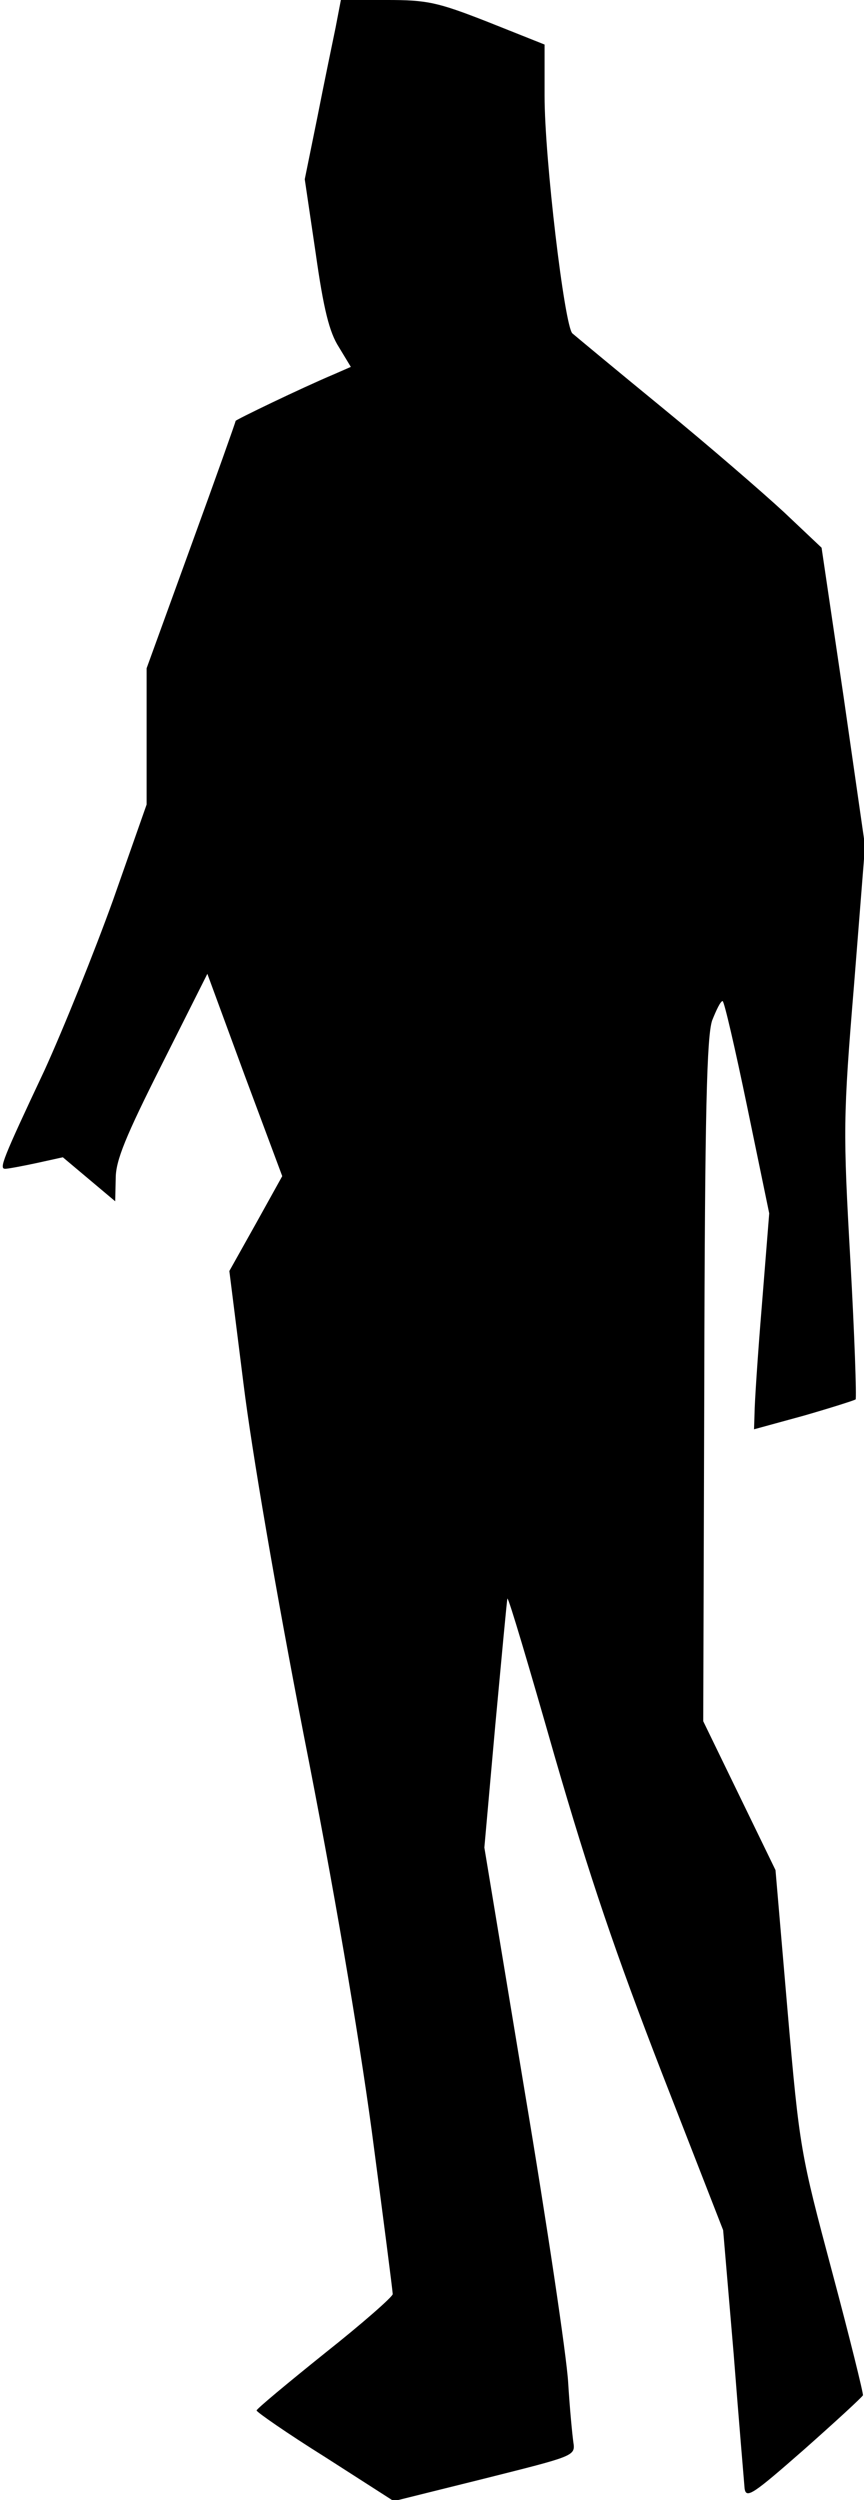 <?xml version="1.0" standalone="no"?>
<!DOCTYPE svg PUBLIC "-//W3C//DTD SVG 20010904//EN"
 "http://www.w3.org/TR/2001/REC-SVG-20010904/DTD/svg10.dtd">
<svg version="1.0" xmlns="http://www.w3.org/2000/svg"
 width="165pt" height="477pt" viewBox="0 0 165 477"
 preserveAspectRatio="xMidYMid meet">
<g transform="translate(0,477) scale(0.1,-0.1)"
fill="#000000" stroke="none">
<path fill="#000000" stroke="none" d="M641 4718 c-6 -29 -22 -106 -35 -172
l-24 -118 21 -142 c15 -106 26 -150 44 -178 l23 -38 -32 -14 c-64 -27 -188
-87 -188 -89 0 -2 -38 -109 -85 -238 l-85 -234 0 -130 0 -130 -64 -182 c-36
-100 -95 -246 -131 -325 -81 -172 -87 -188 -75 -188 5 0 32 5 60 11 l50 11 50
-42 50 -42 1 44 c0 34 19 80 88 217 l87 173 71 -193 72 -193 -50 -90 -51 -91
27 -215 c16 -129 62 -397 115 -670 57 -288 104 -565 130 -756 22 -166 40 -306
40 -311 0 -5 -58 -56 -130 -113 -71 -57 -130 -106 -130 -109 0 -3 59 -44 131
-89 l131 -84 173 43 c171 43 174 43 170 69 -2 14 -7 65 -10 115 -3 50 -40 299
-83 555 l-77 465 21 235 c12 129 22 237 23 240 2 3 42 -132 90 -300 67 -231
117 -378 205 -605 l117 -300 20 -235 c10 -129 20 -245 21 -258 3 -20 16 -11
113 74 61 54 111 100 113 104 1 3 -25 109 -59 236 -60 225 -62 233 -85 498
l-23 268 -69 142 -69 142 2 650 c1 518 5 657 15 687 8 20 16 37 20 37 3 0 24
-91 47 -202 l42 -203 -14 -175 c-8 -96 -14 -189 -14 -206 l-1 -31 95 26 c52
15 96 29 99 31 2 3 -2 122 -10 265 -14 248 -14 272 7 526 l21 265 -41 285 -42
284 -72 68 c-40 37 -144 127 -232 199 -88 72 -165 136 -172 142 -15 15 -53
333 -53 453 l0 98 -108 43 c-97 38 -116 42 -194 42 l-87 0 -10 -52z"/>
</g>
</svg>
